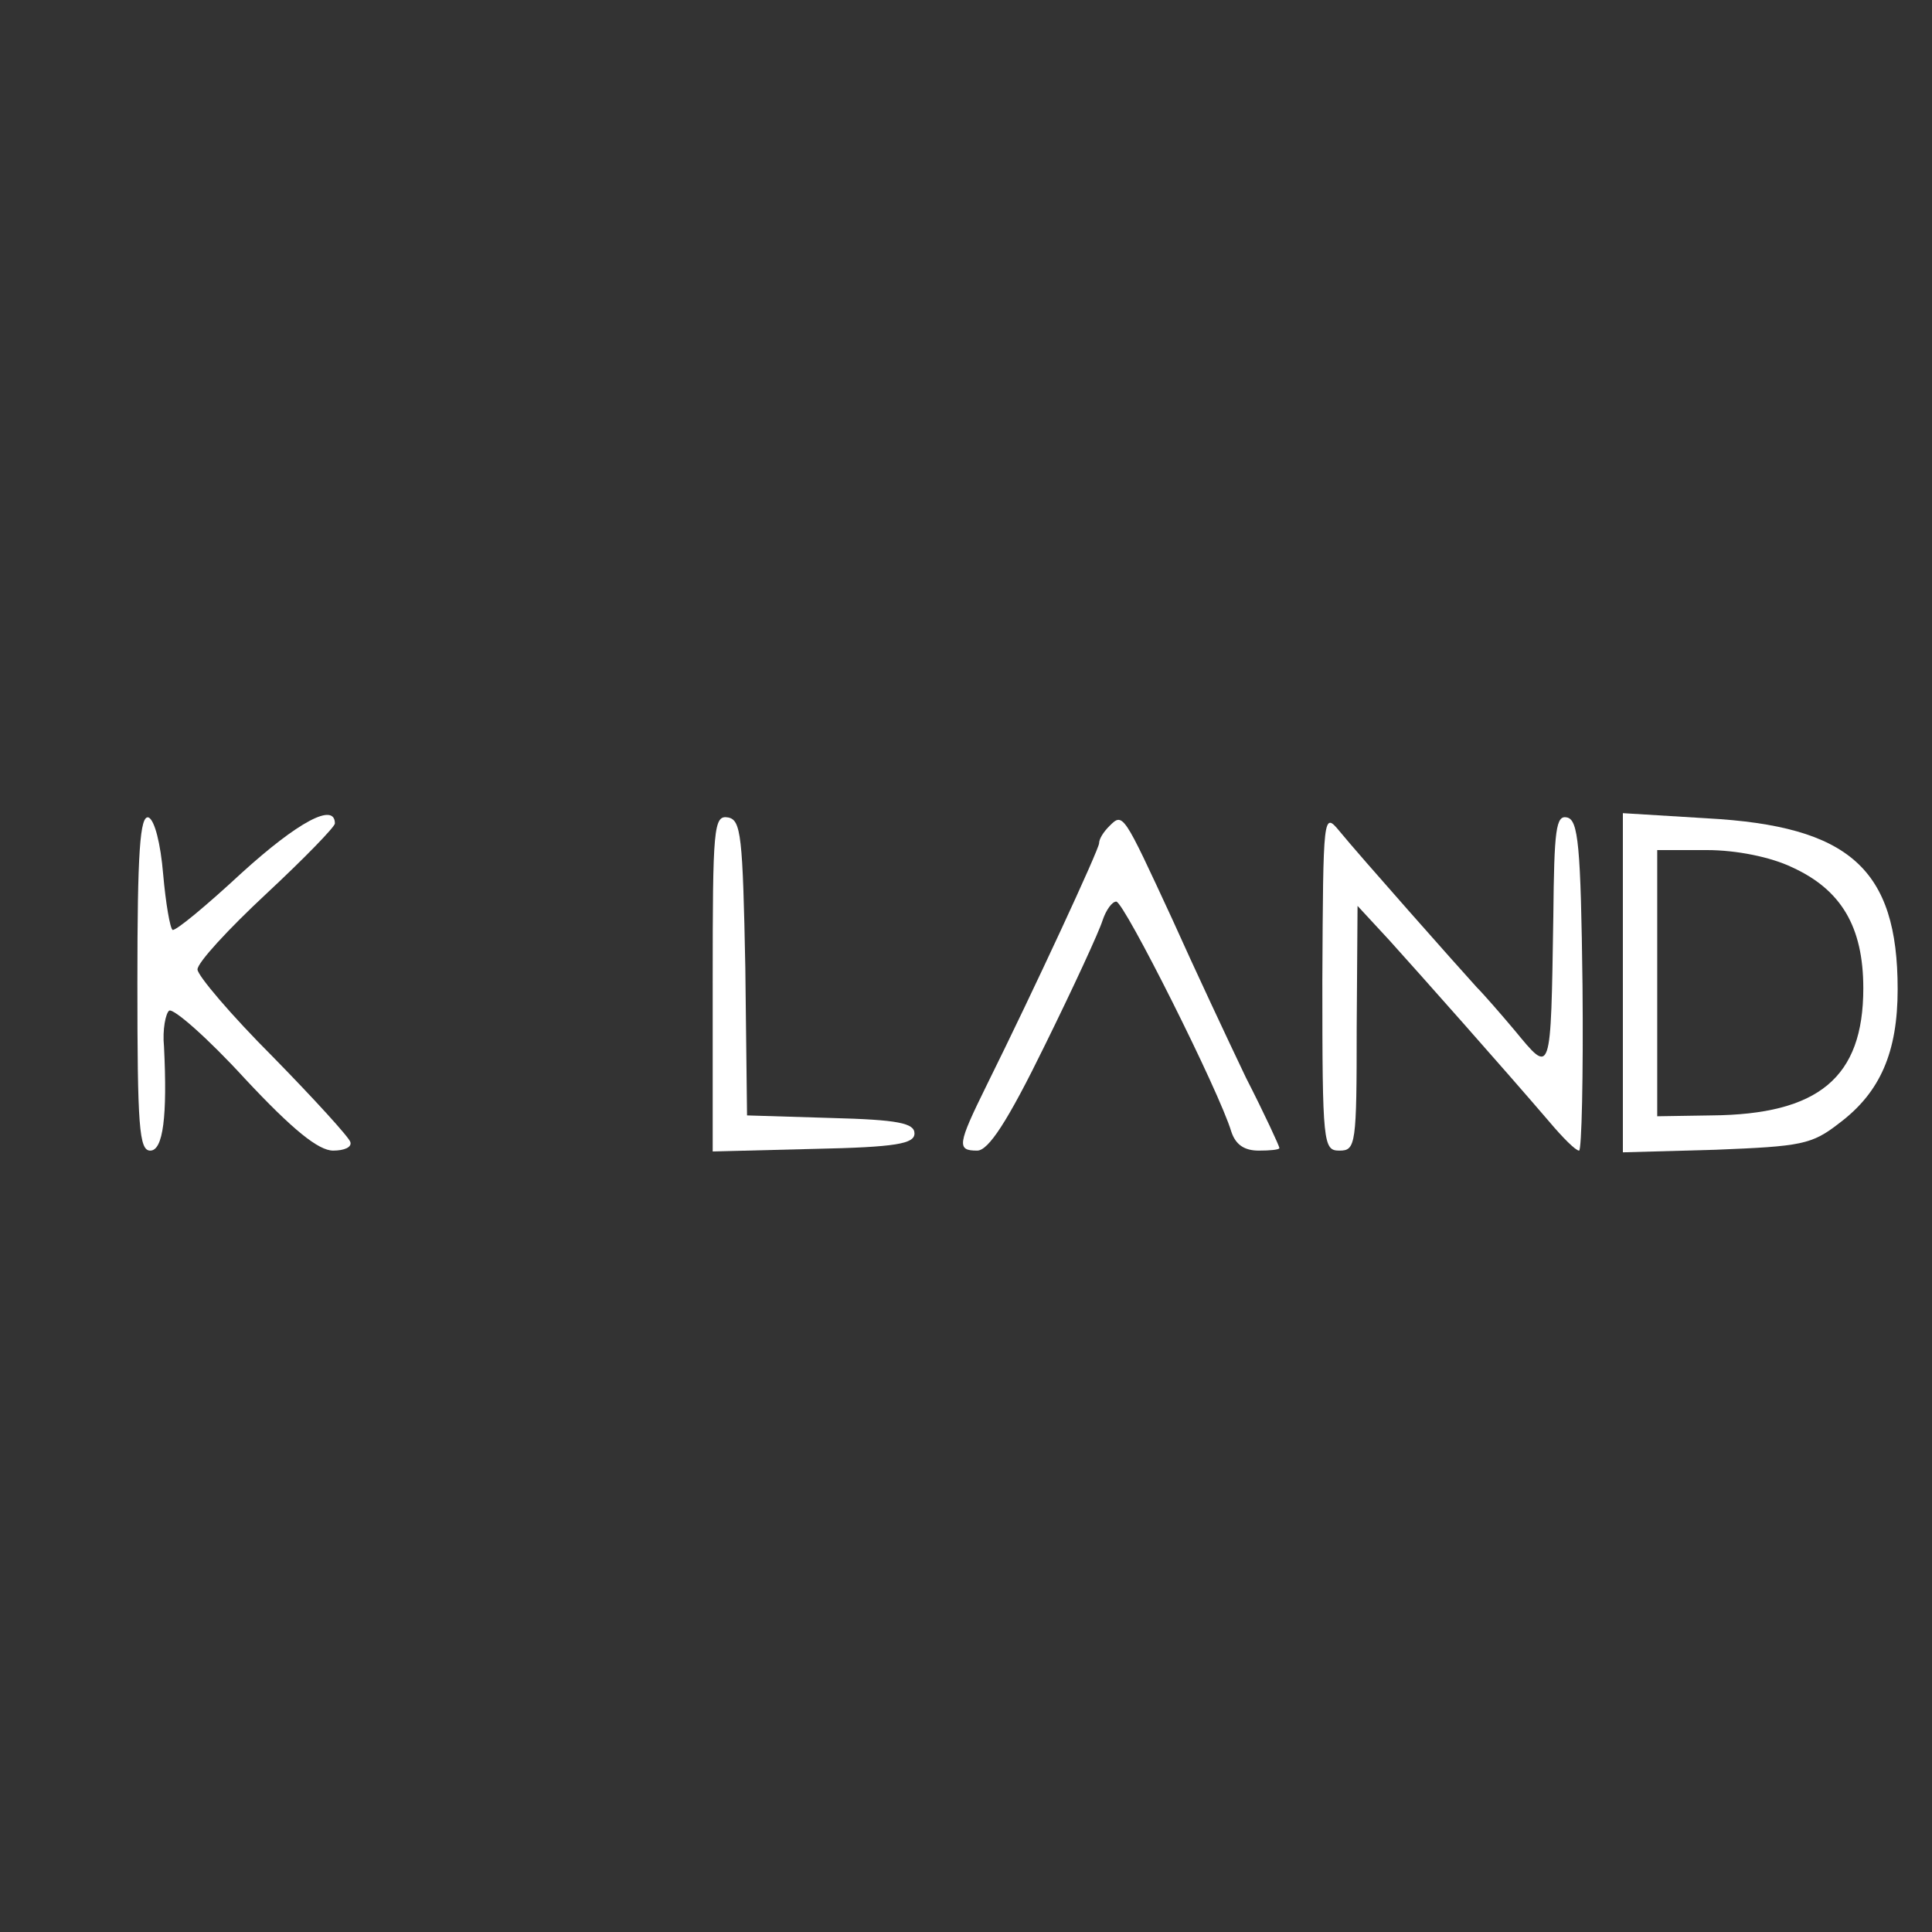 <?xml version="1.0" standalone="no"?>
<!DOCTYPE svg PUBLIC "-//W3C//DTD SVG 20010904//EN"
 "http://www.w3.org/TR/2001/REC-SVG-20010904/DTD/svg10.dtd">
<svg version="1.0" xmlns="http://www.w3.org/2000/svg"
 width="225pt" height="225pt" viewBox="0 0 225 225"
 preserveAspectRatio="xMidYMid meet">
<rect x="0" y="0" width="225" height="225" fill="#333333" stroke="none"/>
<g transform="translate(0,225) scale(0.1,-0.1)"
fill="#ffffff" stroke="none">
<path d="M160 1106 c0 -168 2 -196 15 -196 15 0 20 40 16 121 -2 20 2 39 6 42
5 3 45 -32 88 -79 56 -60 86 -84 103 -84 13 0 22 4 20 10 -1 5 -42 50 -90 99
-49 49 -88 95 -88 102 0 8 36 47 80 88 44 41 80 78 80 82 0 25 -43 2 -109 -58
-41 -38 -76 -67 -80 -66 -3 2 -8 31 -11 65 -3 36 -10 63 -17 66 -10 3 -13 -40
-13 -192z"/>
<path d="M830 1105 l0 -196 118 3 c96 2 117 6 117 18 0 12 -19 16 -97 18 l-98
3 -2 172 c-3 154 -5 172 -20 175 -17 3 -18 -11 -18 -193z"/>
<path d="M1292 1288 c-7 -7 -12 -15 -12 -20 0 -7 -75 -169 -131 -282 -34 -69
-35 -76 -11 -76 13 0 35 33 79 123 33 67 63 132 67 145 4 12 11 22 16 22 9 0
120 -221 134 -268 5 -15 15 -22 32 -22 13 0 24 1 24 3 0 2 -17 39 -39 82 -21
44 -60 127 -86 185 -57 123 -57 124 -73 108z"/>
<path d="M1540 1108 c0 -191 1 -198 20 -198 19 0 20 7 20 143 l1 142 37 -40
c37 -41 132 -148 186 -211 16 -19 31 -34 35 -34 3 0 5 87 4 192 -2 164 -5 193
-18 196 -13 3 -15 -14 -16 -115 -3 -188 -2 -185 -45 -133 -16 19 -36 42 -44
50 -21 23 -138 155 -160 182 -19 23 -19 20 -20 -174z"/>
<path d="M1890 1105 l0 -197 108 3 c100 4 112 6 144 31 48 36 68 83 68 156 0
140 -56 190 -222 199 l-98 6 0 -198z m197 135 c57 -26 83 -69 83 -141 0 -104
-52 -147 -177 -148 l-63 -1 0 155 0 155 58 0 c34 0 74 -8 99 -20z"/>
</g>
</svg>
